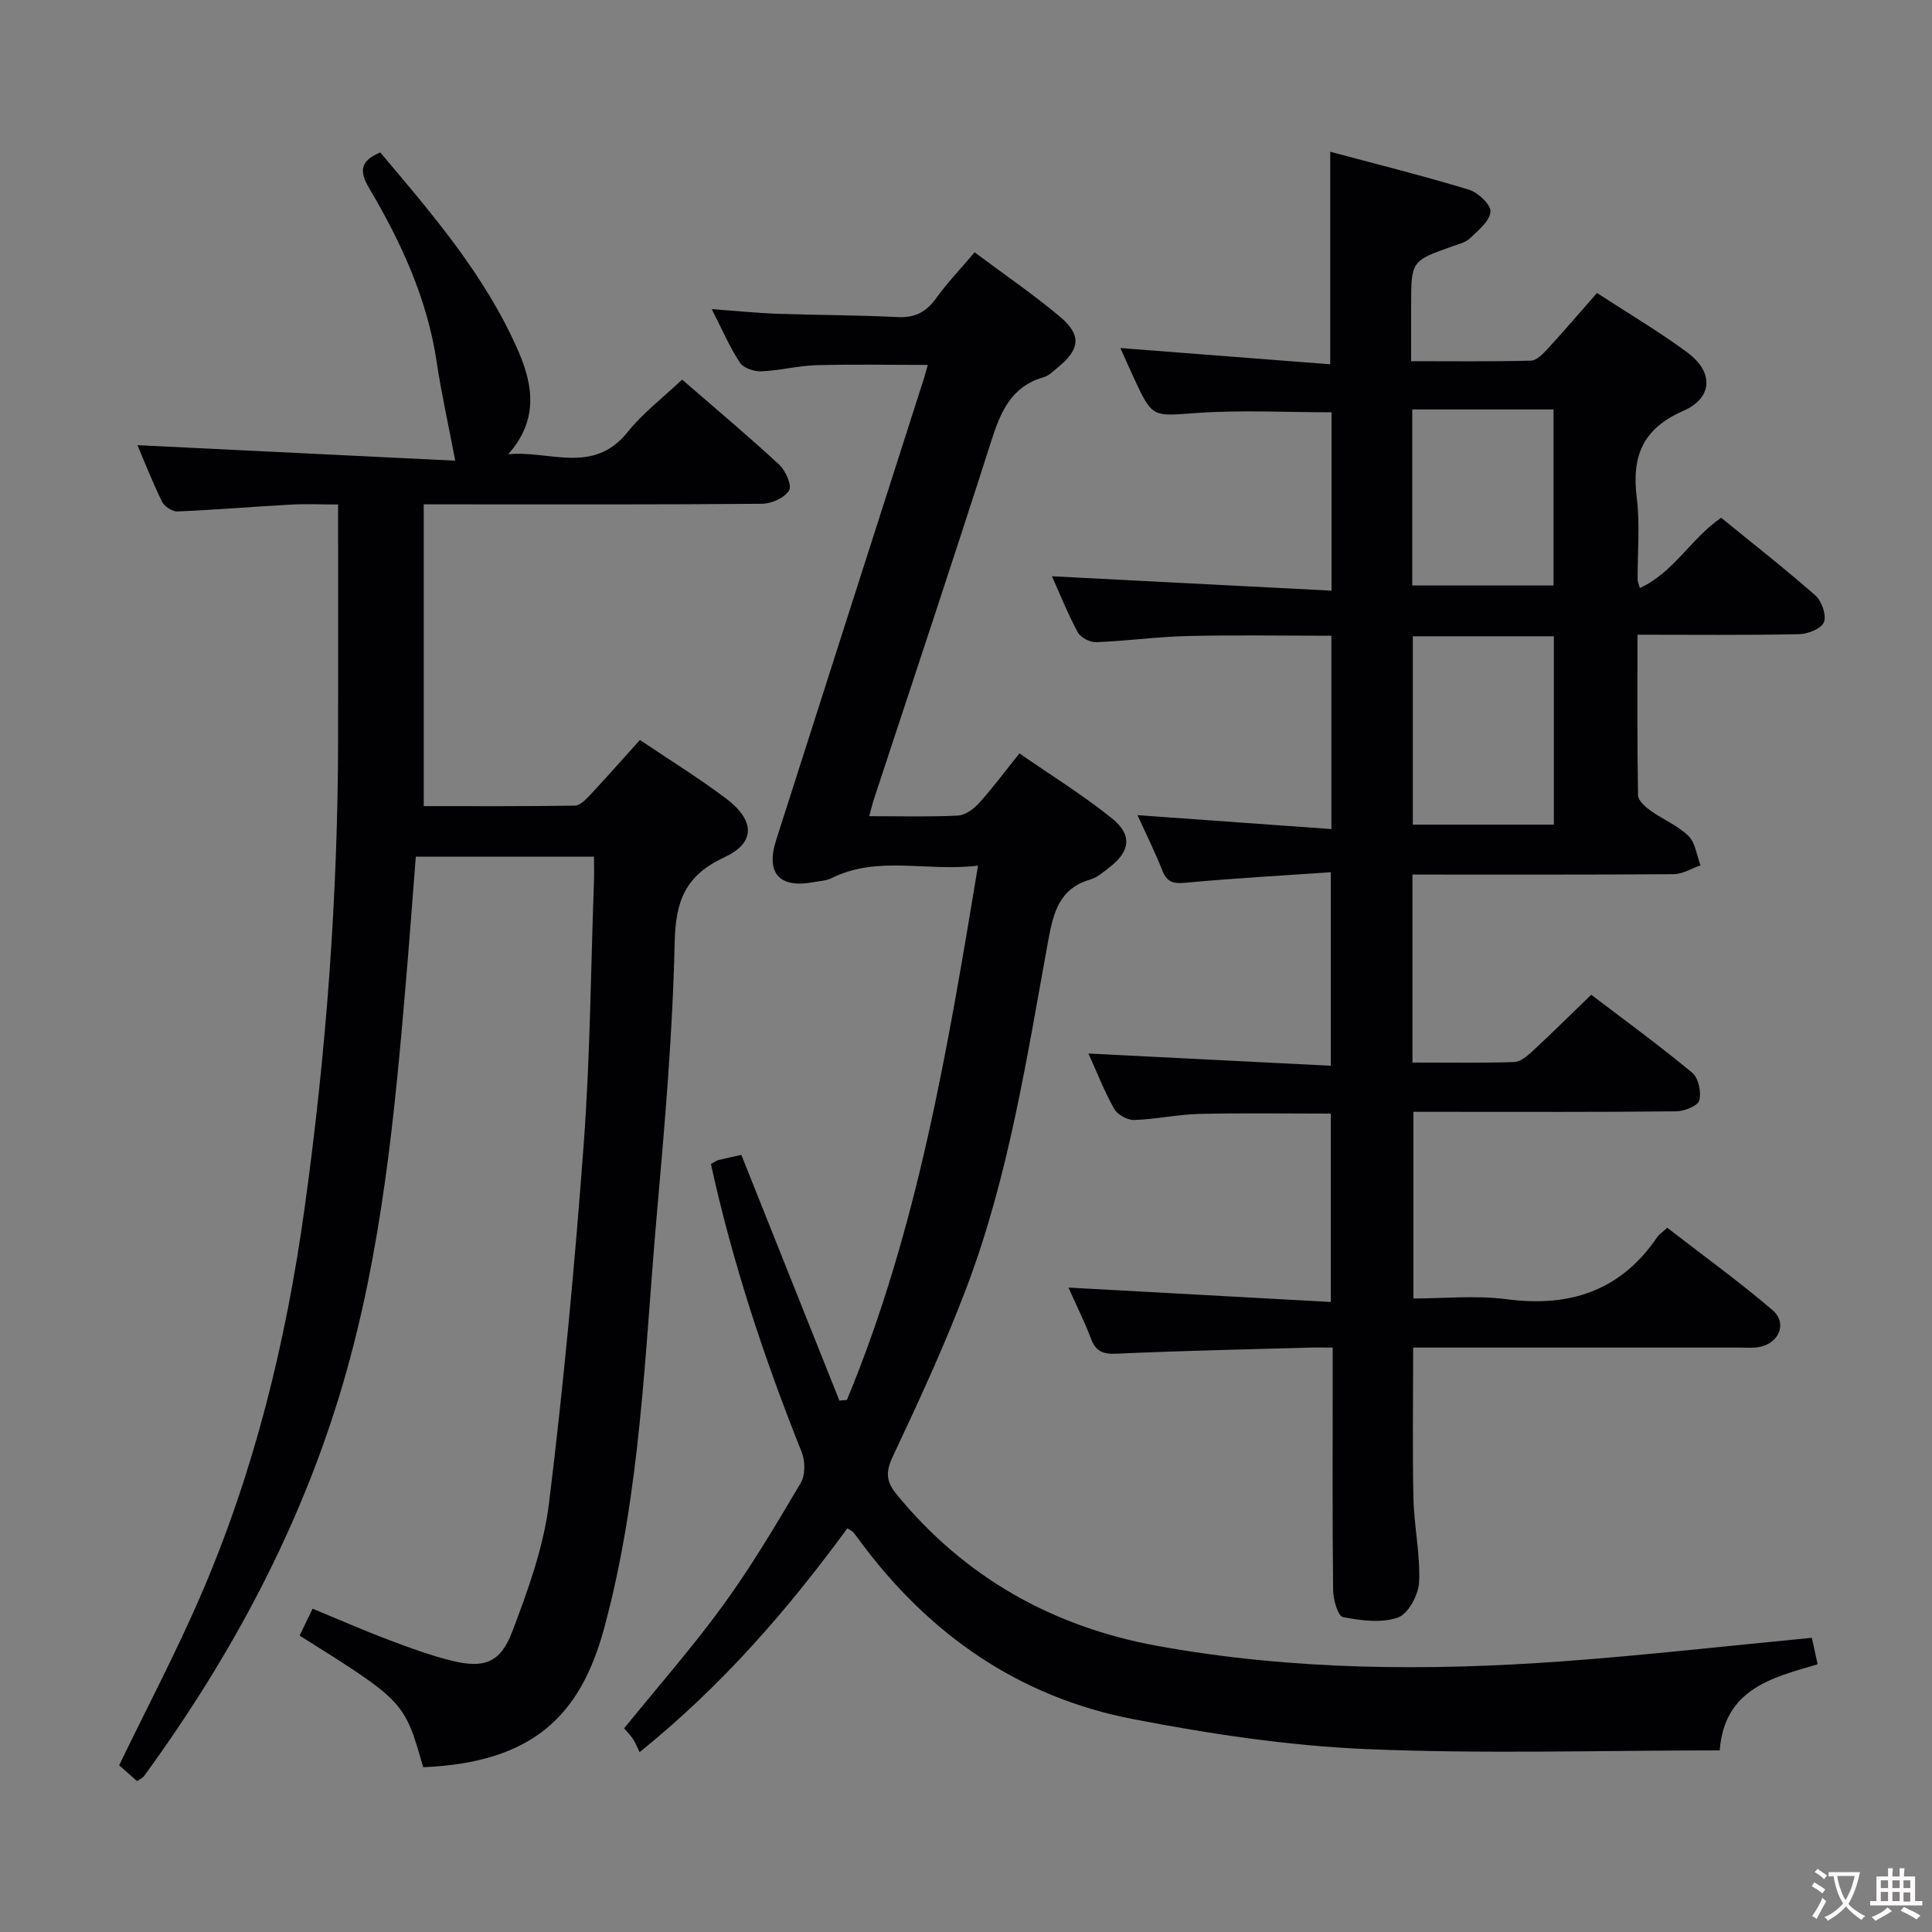 <svg enable-background="new 0 0 400 400" viewBox="0 0 400 400" xmlns="http://www.w3.org/2000/svg"><rect x="0" y="0" width="400" height="400" fill="#808080" stroke="none"/><g fill="#010103"><path d="m292.43 181.07v38.92c7.17 0 14.12.11 21.05-.1 1.26-.04 2.65-1.18 3.69-2.14 4.02-3.73 7.92-7.59 12.28-11.8 6.84 5.21 14.06 10.47 20.92 16.16 1.28 1.06 1.91 4.02 1.45 5.72-.31 1.14-3.09 2.24-4.77 2.26-16 .17-31.99.1-47.99.1-1.99 0-3.98 0-6.43 0v38.65c6.36 0 12.88-.69 19.2.14 13.13 1.74 23.71-1.68 31.31-12.89.36-.53.96-.9 2.05-1.89 7.24 5.61 14.75 11.03 21.77 17.03 3.17 2.71 1.38 6.93-2.8 7.67-1.3.23-2.66.1-3.99.1-20.66 0-41.33 0-61.99 0-1.8 0-3.6 0-5.6 0 0 10.69-.17 20.96.06 31.22.13 5.8 1.43 11.6 1.17 17.35-.12 2.61-2.25 6.57-4.39 7.32-3.41 1.2-7.66.63-11.38-.09-1.03-.2-2.01-3.6-2.03-5.54-.17-14.66-.09-29.33-.09-43.99 0-1.82 0-3.64 0-6.27-1.8 0-3.38-.04-4.96.01-13.31.38-26.62.66-39.91 1.26-2.83.13-4.22-.58-5.2-3.17-1.35-3.56-3.06-6.98-4.64-10.52 18.07.99 35.97 1.97 54.32 2.98 0-13.64 0-26.18 0-39-9.17 0-18.27-.15-27.36.07-4.47.11-8.91 1.12-13.38 1.25-1.39.04-3.45-1.12-4.13-2.33-2.09-3.76-3.67-7.8-5.31-11.43 16.53.83 33.14 1.67 50.18 2.53 0-13.59 0-26.3 0-40.06-10.05.69-19.95 1.23-29.82 2.15-2.53.24-4.02.13-5.04-2.46-1.57-3.96-3.47-7.79-5.16-11.51 13.48.97 26.64 1.91 40.14 2.88 0-13.9 0-26.67 0-40.03-9.94 0-19.87-.17-29.79.06-6.3.15-12.59 1.03-18.89 1.28-1.28.05-3.23-.95-3.82-2.04-2.05-3.76-3.63-7.77-5.36-11.61 19.36 1 38.48 1.98 57.89 2.98 0-13.27 0-25.21 0-36.93-9.36 0-18.65-.5-27.85.14-9.2.65-9.17 1.15-13.05-7.18-.9-1.94-1.75-3.9-2.81-6.26 14.67 1.13 28.94 2.24 43.44 3.36 0-15.08 0-29.12 0-44 9.67 2.59 19.27 4.98 28.72 7.85 1.89.58 4.59 3.14 4.46 4.57-.18 1.97-2.55 3.87-4.26 5.51-.89.86-2.35 1.19-3.59 1.63-8.57 3.06-8.58 3.05-8.58 12.28v11.52c8.58 0 16.69.1 24.79-.11 1.19-.03 2.52-1.41 3.48-2.45 3.37-3.67 6.61-7.46 10.21-11.56 6.33 4.13 12.77 7.92 18.75 12.35 5.43 4.02 5.25 9.38-.89 12.06-8.43 3.68-10.7 9.43-9.63 17.98.7 5.58.15 11.31.18 16.98 0 .32.16.63.46 1.71 7.04-3.21 10.57-10.26 16.84-14.54 6.51 5.31 13.17 10.51 19.51 16.09 1.31 1.15 2.32 4.05 1.77 5.51-.5 1.32-3.29 2.46-5.09 2.5-10.96.23-21.93.11-33.52.11 0 11.39-.08 22.32.12 33.25.02 1.09 1.5 2.39 2.6 3.18 2.56 1.84 5.64 3.08 7.85 5.25 1.43 1.41 1.69 4.01 2.48 6.08-1.85.63-3.7 1.8-5.56 1.82-17.83.13-35.66.08-54.08.08zm.08-49.34v39.01h29.2c0-13.12 0-25.98 0-39.01-9.86 0-19.43 0-29.2 0zm29.13-10.51c0-12.35 0-24.38 0-36.45-9.92 0-19.48 0-29.25 0v36.45z"/><path d="m132.49 153.2c6.22 4.19 12.17 7.88 17.75 12.06 6.03 4.52 6.31 9.18-.23 12.21-8.2 3.8-10.14 9.12-10.33 17.71-.41 18.76-2.04 37.51-3.69 56.22-2.53 28.76-3.3 57.8-10.95 85.86-4.91 18-14.78 27.67-37.43 28.63-3.88-13.64-3.88-13.64-25.58-27.26.8-1.66 1.63-3.37 2.69-5.57 5.36 2.21 10.47 4.46 15.68 6.43 4.33 1.64 8.71 3.26 13.2 4.36 6.56 1.61 9.99.44 12.41-5.92 3.29-8.63 6.53-17.59 7.65-26.67 3.04-24.71 5.35-49.53 7.19-74.36 1.34-18.07 1.47-36.23 2.12-54.35.06-1.63.01-3.26.01-5.19-12.33 0-24.25 0-36.89 0-.66 8.4-1.29 16.93-2.01 25.45-2.37 28.14-5.05 56.25-13.02 83.49-8.68 29.67-23.08 56.52-41.24 81.42-.27.38-.79.58-1.44 1.05-1.31-1.16-2.64-2.33-3.71-3.29 5.81-12.02 11.86-23.48 16.97-35.34 10.98-25.44 17.53-52.13 21.36-79.56 4.54-32.49 6.97-65.11 7-97.92.02-15.79 0-31.57 0-48.21-3.45 0-6.69-.15-9.91.03-7.79.42-15.57 1.09-23.37 1.41-1.06.04-2.7-1.05-3.19-2.05-1.97-4.01-3.59-8.19-5.07-11.67 21.91 1.07 43.97 2.14 65.79 3.21-1.45-7.63-2.88-14-3.84-20.45-1.95-13.07-7.36-24.78-13.98-35.97-2.13-3.6-1.8-5.68 2.3-7.4 10.79 12.79 21.76 25.48 28.57 41.11 3.2 7.34 4.09 14.42-2.08 21.38 8.47-.86 17.56 4.32 24.7-4.57 3.18-3.97 7.35-7.14 11.3-10.89 6.92 6 13.66 11.65 20.11 17.62 1.33 1.23 2.67 4.32 2.04 5.34-.95 1.52-3.62 2.73-5.57 2.75-21.16.19-42.32.12-63.48.12-1.96 0-3.92 0-6.59 0v62.48c10.06 0 20.67.06 31.27-.1 1.06-.02 2.27-1.23 3.13-2.15 3.39-3.64 6.69-7.37 10.36-11.45z"/><path d="m202.49 179.22c-10.71 1.3-20.75-2.18-30.3 2.58-1.15.57-2.58.62-3.88.86-6.97 1.27-9.8-1.9-7.62-8.72 10.15-31.78 20.34-63.55 30.52-95.33.24-.76.44-1.54.88-3.06-7.98 0-15.55-.15-23.11.06-3.79.11-7.56 1.12-11.35 1.27-1.5.06-3.71-.68-4.45-1.81-2.14-3.27-3.7-6.91-5.83-11.07 5.07.37 9.3.81 13.55.96 8.31.29 16.64.27 24.94.69 3.57.18 5.9-1.03 7.95-3.87 2.32-3.21 5.08-6.11 7.99-9.54 6.06 4.53 12.1 8.65 17.67 13.33 4.55 3.82 4.17 6.76-.51 10.57-.9.73-1.81 1.65-2.87 1.96-6.8 1.95-8.96 7.31-10.9 13.4-7.88 24.66-16.1 49.22-24.19 73.82-.35 1.06-.6 2.16-1.02 3.66 6.37 0 12.36.17 18.33-.12 1.52-.07 3.29-1.34 4.39-2.56 2.78-3.07 5.25-6.41 8.38-10.32 6.53 4.53 13.16 8.62 19.18 13.47 4.3 3.47 3.73 6.89-.68 10.24-1.19.9-2.4 1.99-3.78 2.39-6.5 1.87-7.7 6.89-8.77 12.73-4.41 24.15-8.12 48.52-16.84 71.62-4.51 11.94-9.89 23.58-15.33 35.13-1.52 3.23-1.37 5.19.8 7.84 14.12 17.23 32.36 27.44 54.06 31.38 27.84 5.05 55.94 5.22 84.06 3.16 17.02-1.25 33.98-3.19 51.36-4.85.31 1.41.69 3.15 1.2 5.48-9.39 2.77-19.29 5.05-20.27 17.83-24.67 0-48.96.76-73.19-.27-16.18-.69-32.4-3.14-48.33-6.22-23.5-4.54-42.1-17.46-56.34-36.66-.5-.67-.98-1.35-1.51-1.99-.2-.24-.54-.37-1.24-.84-12.26 16.73-25.75 32.41-43.02 46.35-.43-.88-.79-1.84-1.33-2.68-.54-.83-1.26-1.54-1.87-2.26 6.94-8.56 14.17-16.78 20.57-25.59 5.85-8.05 10.94-16.66 16.01-25.24.96-1.62.91-4.52.18-6.36-7.77-19.42-14.32-39.2-18.79-59.64.67-.37 1.08-.7 1.54-.82 1.59-.4 3.2-.72 4.76-1.07 6.8 17.03 13.55 33.95 20.3 50.87.52-.04 1.03-.08 1.55-.13 14.6-35.17 20.83-72.44 27.15-110.63z"/></g><path d="m377.9 391.2c-.2.3-.4.5-.6.8-.7-.6-1.4-1-2.2-1.5.2-.3.4-.5.5-.8.6.4 1.4.8 2.3 1.5zm-1.8 6.1c-.2-.2-.5-.4-.9-.6.4-.6.8-1.2 1.2-1.9s.7-1.3.9-1.9c.3.3.5.5.8.7-.7 1.3-1.4 2.6-2 3.7zm2.2-9c-.3.3-.5.5-.6.8-.6-.6-1.3-1.1-2-1.5.3-.3.5-.5.6-.7.6.5 1.3.9 2 1.4zm.3.2v-.9h2 4.5c-.3 1.3-.6 2.5-1 3.6s-.9 2.1-1.4 3c.4.5 1 1 1.6 1.4s1.2.8 1.9 1.1c-.3.2-.5.4-.8.8-.4-.3-1-.7-1.6-1.2s-1.2-1.1-1.6-1.6c-.5.6-1.1 1.1-1.7 1.6s-1.4.9-2.1 1.4c-.1-.3-.3-.5-.7-.8.6-.2 1.2-.5 1.9-1s1.4-1.1 2-1.8c-.5-.8-.9-1.6-1.2-2.5s-.6-2-.8-3.2c-.4.1-.7.1-1 .1zm2.5 2.7c.3 1 .7 1.7 1 2.2.3-.5.6-1.1 1-2s.6-1.9.9-3h-3.2-.4c.1.9.3 1.8.7 2.8z" fill="#fcfafa"/><path d="m396.5 388.5v1.5 3.6h1.5v.9c-.4 0-1 0-1.7 0h-7.9c-.5 0-.9 0-1.2 0v-.9h1.3v-3.5c0-.7 0-1.2 0-1.6h2.4c0-.8 0-1.4 0-1.7h1c0 .3-.1.8-.1 1.7h1.5c0-.8 0-1.4 0-1.7h1c0 .3-.1.9-.1 1.7zm-8.2 9.2c-.2-.3-.5-.5-.8-.8.8-.3 1.4-.6 1.9-.9s1-.7 1.4-1.1c.3.3.6.5.9.8-1.6 1-2.8 1.6-3.4 2zm2.6-6.8v-1.6h-1.5v1.6zm0 2.7v-1.9h-1.5v1.9zm2.4-2.7v-1.6h-1.5v1.6zm0 2.7v-1.9h-1.5v1.9zm.2 2 .7-.8c.4.2.9.5 1.6.8s1.3.7 1.8 1c-.3.3-.5.5-.8.8-.4-.3-1.5-1-3.3-1.8zm2-4.7v-1.6h-1.4v1.6zm0 2.8v-1.9h-1.4v1.9z" fill="#fcfafa"/></svg>